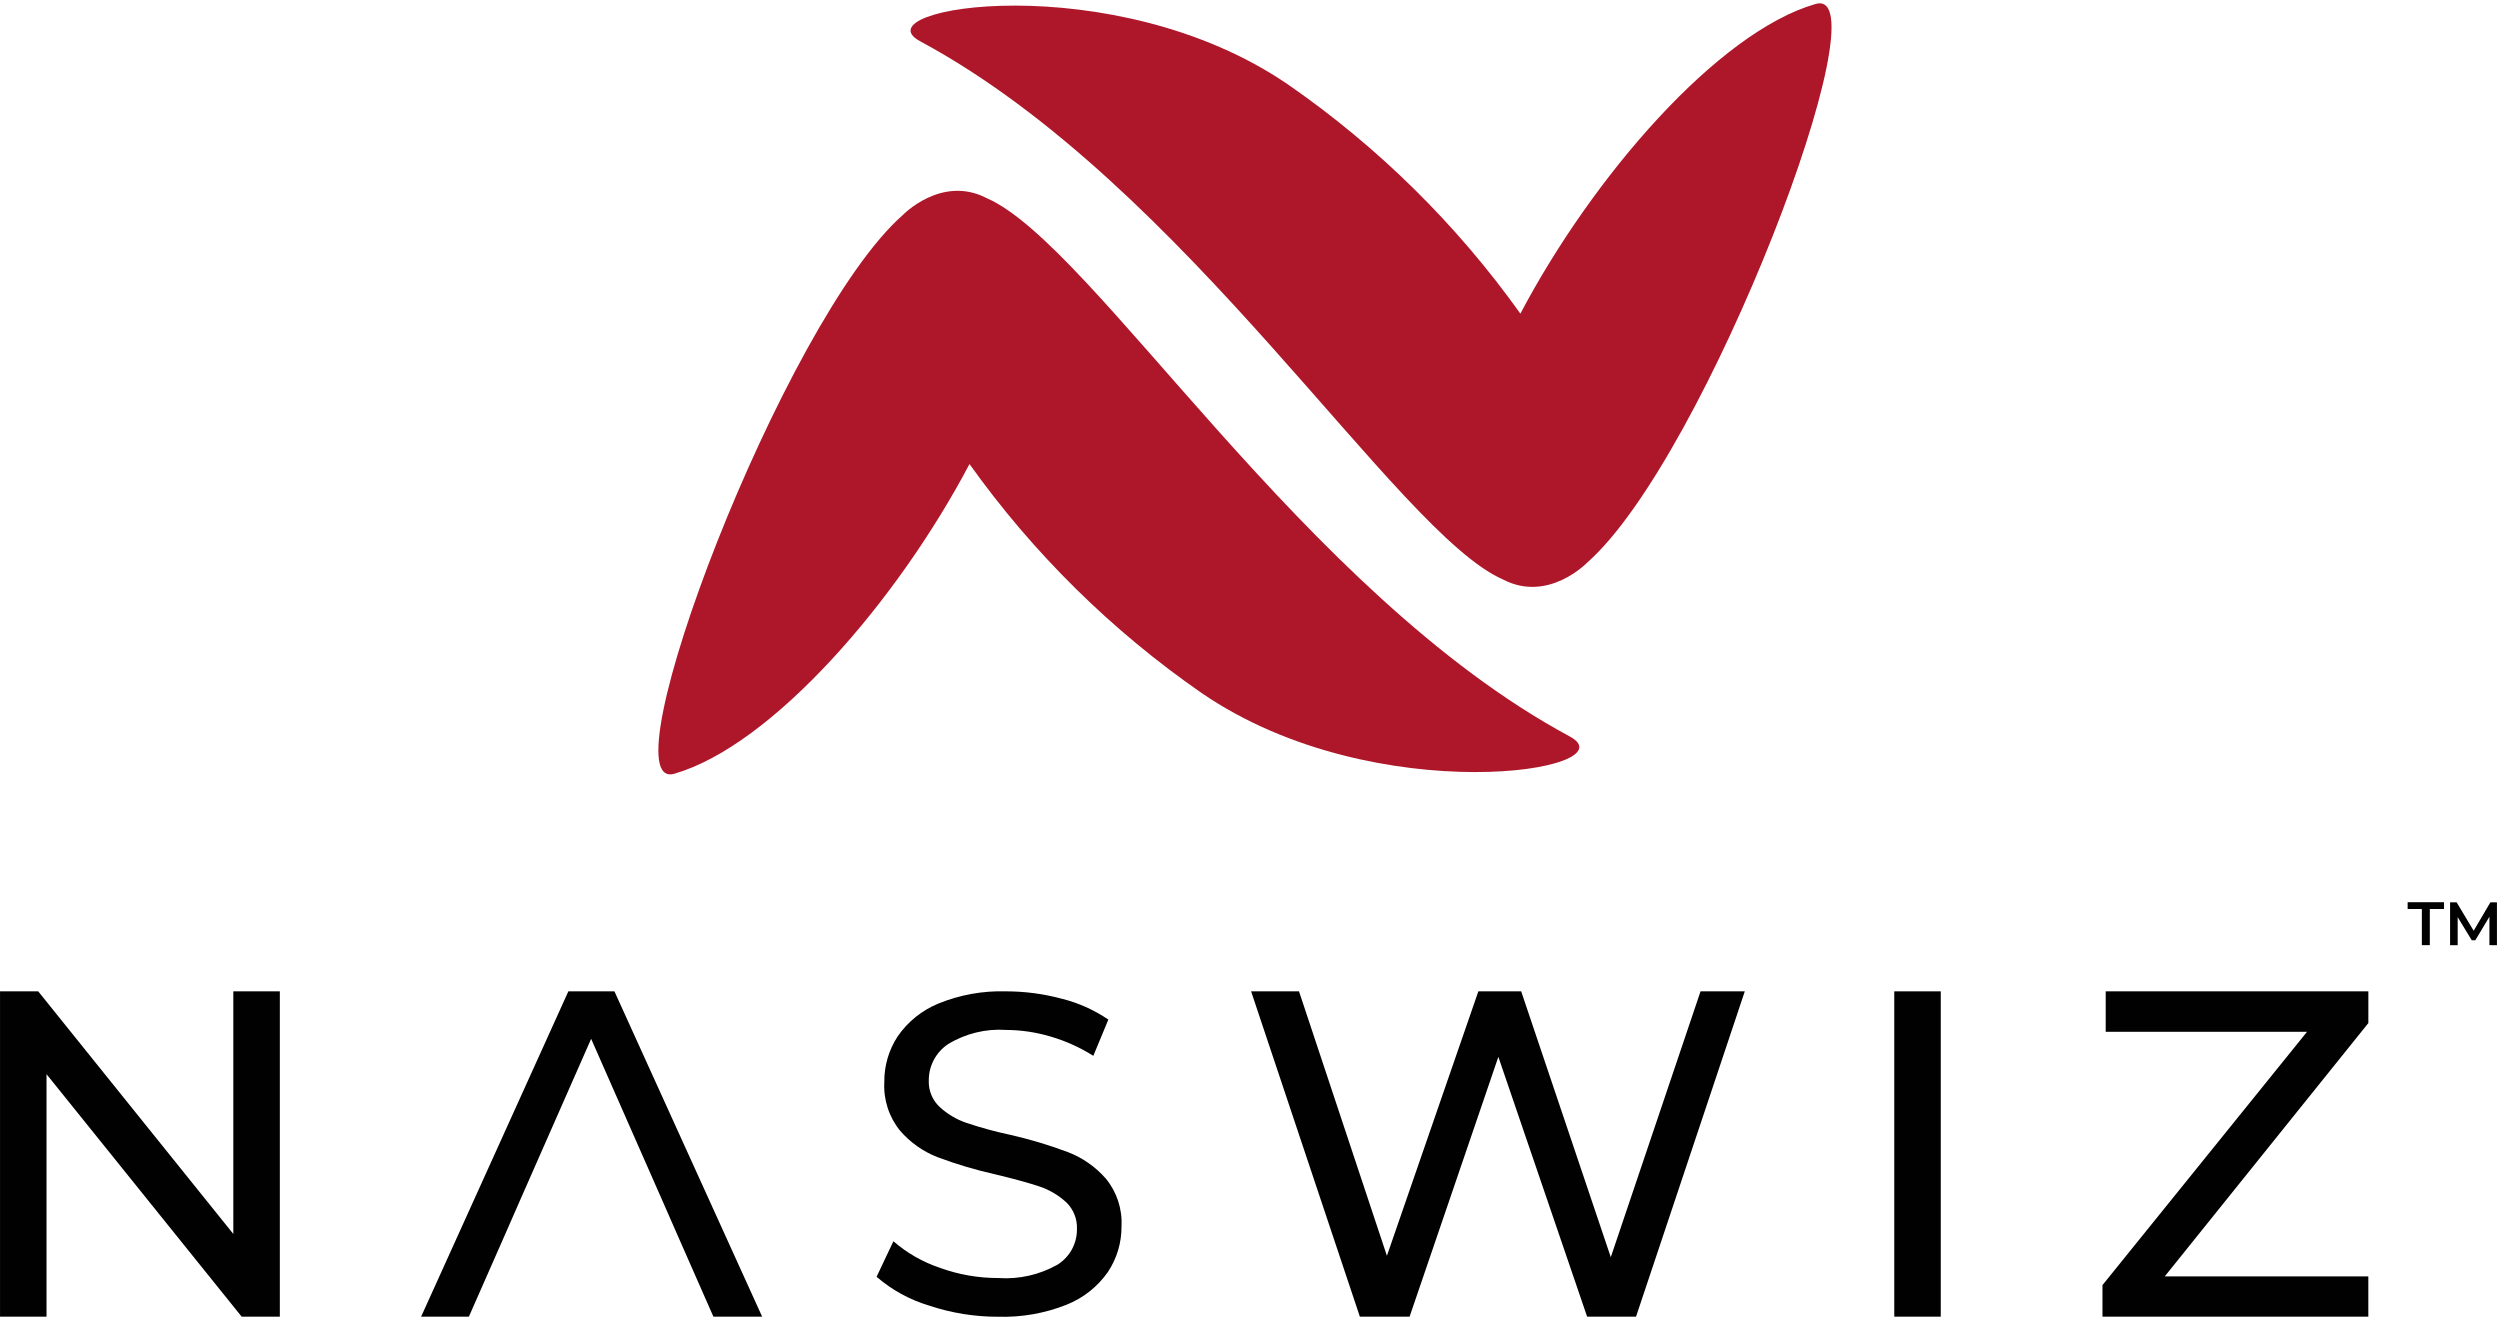 <svg width="184" height="97" viewBox="0 0 184 97" fill="none" xmlns="http://www.w3.org/2000/svg">
<path d="M49.632 56.946C56.822 54.871 66.024 44.264 71.355 34.153C76.038 40.719 81.824 46.425 88.455 51.017C101.268 59.786 120.129 56.674 115.53 54.201C95.897 43.644 80.5 18.018 72.63 14.587C69.294 12.85 66.43 15.84 66.43 15.84C57.679 23.544 44.425 58.45 49.632 56.946Z" fill="#AE162A"/>
<path d="M133.624 0.293C126.434 2.368 117.232 12.975 111.9 23.085C107.216 16.518 101.431 10.813 94.8 6.221C81.987 -2.548 63.125 0.564 67.725 3.038C87.358 13.595 102.754 39.22 110.625 42.652C113.961 44.389 116.825 41.399 116.825 41.399C125.577 33.693 138.835 -1.214 133.624 0.293Z" fill="#AE162A"/>
<path d="M17.172 72.963V90.819L2.812 72.963H0.002V96.906H3.424V79.06L17.786 96.906H20.596V72.963H17.172Z" fill="#010101"/>
<path d="M45.222 72.963H41.831L30.995 96.906H34.51L37.144 90.923L38.344 88.186L43.508 76.458L48.672 88.186L49.872 90.923L52.506 96.906H56.094L45.222 72.963Z" fill="#010101"/>
<path d="M81.39 86.745C80.639 85.887 79.693 85.222 78.631 84.808C77.245 84.286 75.826 83.859 74.382 83.53C73.287 83.298 72.207 83.004 71.147 82.648C70.408 82.402 69.73 82.001 69.159 81.472C68.893 81.224 68.684 80.922 68.546 80.586C68.408 80.25 68.344 79.888 68.359 79.525C68.355 78.996 68.482 78.474 68.73 78.007C68.978 77.539 69.338 77.141 69.779 76.848C71.06 76.067 72.551 75.702 74.048 75.803C75.157 75.809 76.261 75.973 77.324 76.29C78.433 76.614 79.492 77.092 80.468 77.71L81.575 75.042C80.526 74.327 79.359 73.805 78.127 73.501C76.797 73.145 75.427 72.964 74.05 72.963C72.342 72.911 70.643 73.218 69.061 73.863C67.851 74.361 66.812 75.2 66.069 76.277C65.412 77.279 65.069 78.455 65.085 79.654C65.017 80.943 65.429 82.211 66.241 83.214C66.99 84.083 67.941 84.755 69.01 85.171C70.402 85.692 71.828 86.115 73.279 86.439C74.679 86.774 75.774 87.078 76.545 87.339C77.263 87.587 77.923 87.98 78.482 88.495C78.742 88.748 78.946 89.053 79.081 89.39C79.216 89.727 79.278 90.089 79.263 90.452C79.271 90.976 79.143 91.493 78.893 91.953C78.642 92.413 78.277 92.801 77.833 93.079C76.51 93.826 74.997 94.168 73.482 94.063C72.016 94.068 70.56 93.814 69.182 93.313C67.922 92.891 66.757 92.227 65.754 91.356L64.517 93.972C65.641 94.943 66.958 95.665 68.381 96.091C70.025 96.64 71.748 96.918 73.481 96.913C75.194 96.962 76.898 96.662 78.491 96.031C79.723 95.543 80.784 94.703 81.543 93.617C82.205 92.62 82.554 91.447 82.543 90.25C82.61 88.979 82.198 87.728 81.39 86.745Z" fill="#010101"/>
<path d="M125.16 72.963L118.554 92.53L111.959 72.963H108.807L102.077 92.427L95.607 72.963H92.081L100.086 96.906H103.746L110.279 77.785L116.812 96.906H120.412L128.417 72.963H125.16Z" fill="#010101"/>
<path d="M139.418 72.963V96.906H142.84V72.963H139.418Z" fill="#010101"/>
<path d="M159.327 93.941L174.311 75.297V72.964H154.98V75.94H169.798L154.742 94.584V96.907H174.309V93.941H159.327Z" fill="#010101"/>
<path d="M178.248 66.903H177.202V66.403H179.88V66.903H178.834V69.563H178.248V66.903Z" fill="#010101"/>
<path d="M183.221 69.563V67.471L182.184 69.202H181.922L180.885 67.502V69.567H180.326V66.411H180.809L182.062 68.503L183.293 66.411H183.775V69.567L183.221 69.563Z" fill="#010101"/>
</svg>
